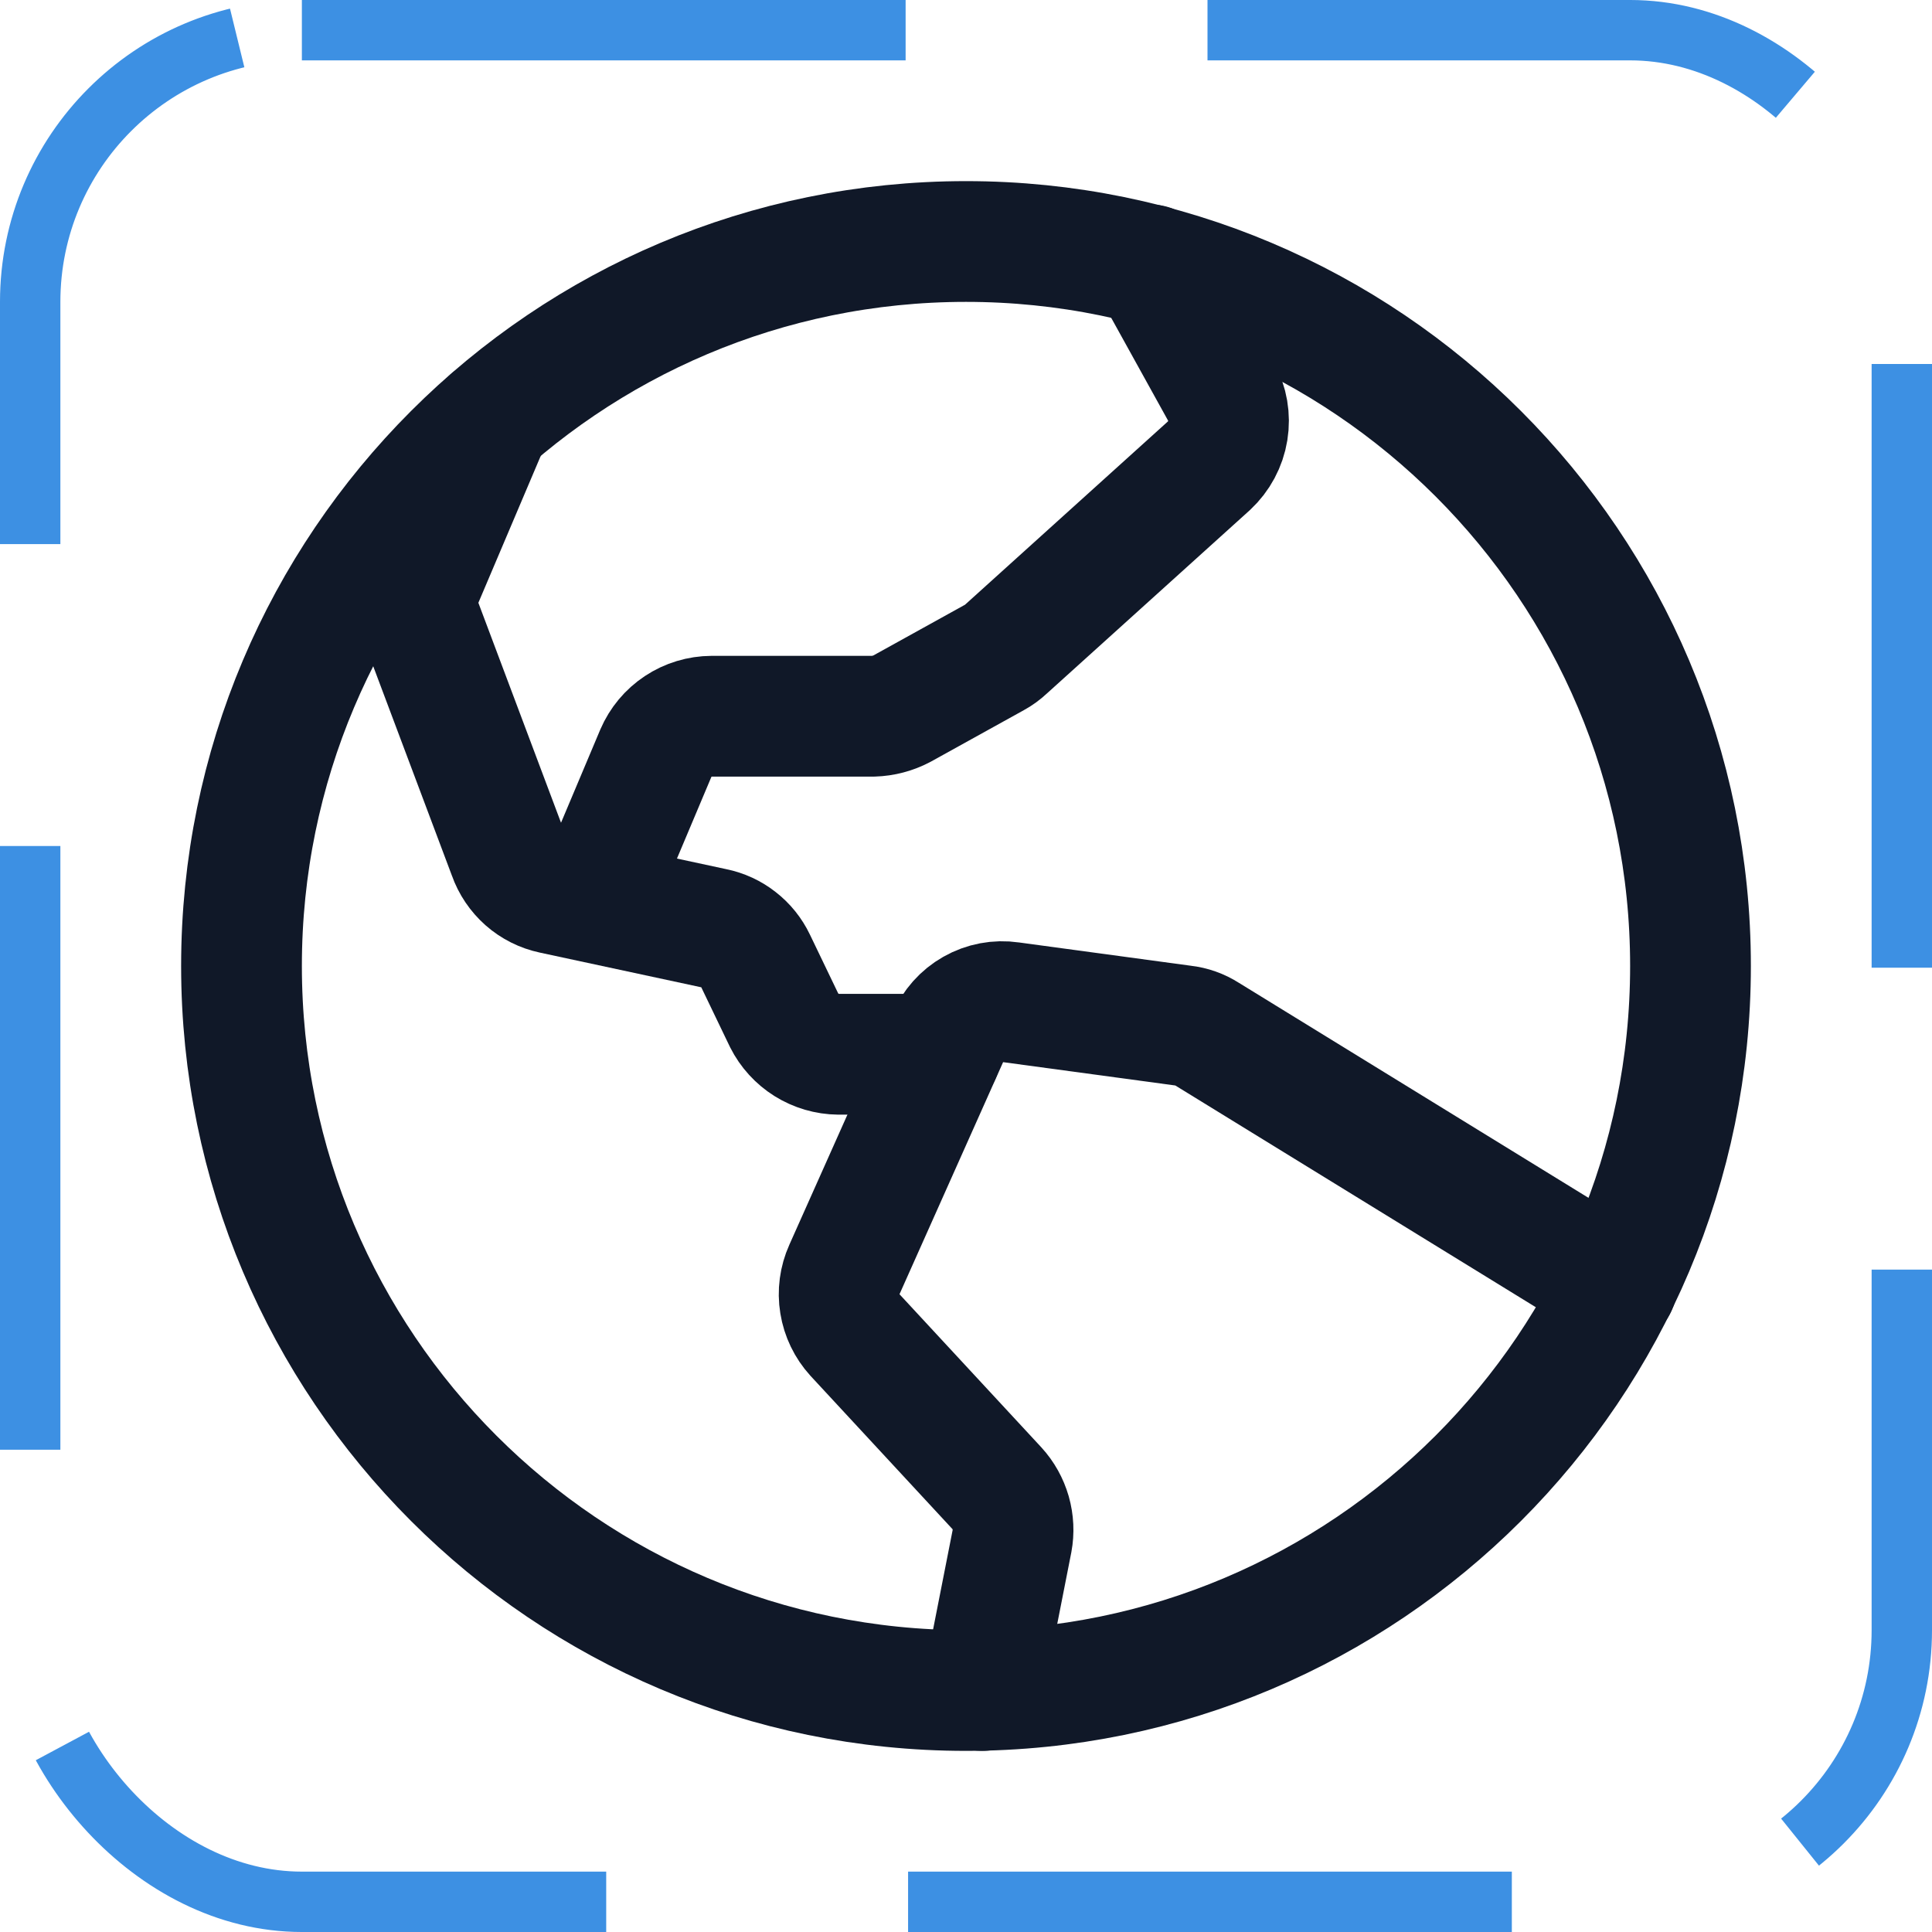 <svg width="32" height="32" viewBox="0 0 32 32" fill="none" xmlns="http://www.w3.org/2000/svg"><g id="Icon-GlobeHemisphereWest"><g clip-path="url(#clip0_10_1745)"><g id="size=md (32px)"><g id="GlobeHemisphereWest"><path id="Vector" d="M16 28C22.627 28 28 22.627 28 16C28 9.373 22.627 4 16 4C9.373 4 4 9.373 4 16C4 22.627 9.373 28 16 28Z" stroke="#101828" stroke-width="2" stroke-linecap="round" stroke-linejoin="round"/><path id="Vector_2" d="M26.775 21.3L19.987 17.125C19.87 17.05 19.738 17.003 19.6 16.988L16.737 16.6C16.524 16.569 16.306 16.61 16.118 16.717C15.931 16.823 15.783 16.989 15.7 17.188L13.987 21.025C13.907 21.203 13.88 21.402 13.912 21.595C13.943 21.788 14.03 21.968 14.162 22.113L16.512 24.65C16.619 24.767 16.696 24.906 16.74 25.058C16.783 25.21 16.791 25.37 16.762 25.525L16.275 28" stroke="#101828" stroke-width="2" stroke-linecap="round" stroke-linejoin="round"/><path id="Vector_3" d="M8.125 6.95L7 9.6C6.902 9.835 6.898 10.099 6.988 10.338L8.425 14.162C8.481 14.322 8.578 14.464 8.704 14.576C8.831 14.688 8.985 14.765 9.15 14.8L11.825 15.375C11.974 15.405 12.113 15.469 12.232 15.563C12.352 15.656 12.448 15.776 12.513 15.912L12.988 16.9C13.072 17.067 13.201 17.208 13.359 17.307C13.518 17.406 13.701 17.46 13.888 17.462H15.575" stroke="#101828" stroke-width="2" stroke-linecap="round" stroke-linejoin="round"/><path id="Vector_4" d="M19.063 4.388L20.225 6.488C20.332 6.685 20.371 6.912 20.335 7.134C20.299 7.356 20.19 7.559 20.025 7.713L16.663 10.75C16.606 10.804 16.543 10.85 16.475 10.887L14.938 11.738C14.791 11.815 14.629 11.858 14.463 11.863H11.788C11.591 11.864 11.398 11.922 11.234 12.031C11.069 12.14 10.941 12.294 10.863 12.475L9.825 14.938" stroke="#101828" stroke-width="2" stroke-linecap="round" stroke-linejoin="round"/></g></g></g><rect x="0.5" y="0.5" width="31" height="31" rx="4.5" stroke="#3D90E3" stroke-dasharray="10 5"/></g><defs><clipPath id="clip0_10_1745"><rect width="32" height="32" rx="5" fill="white"/></clipPath></defs></svg>